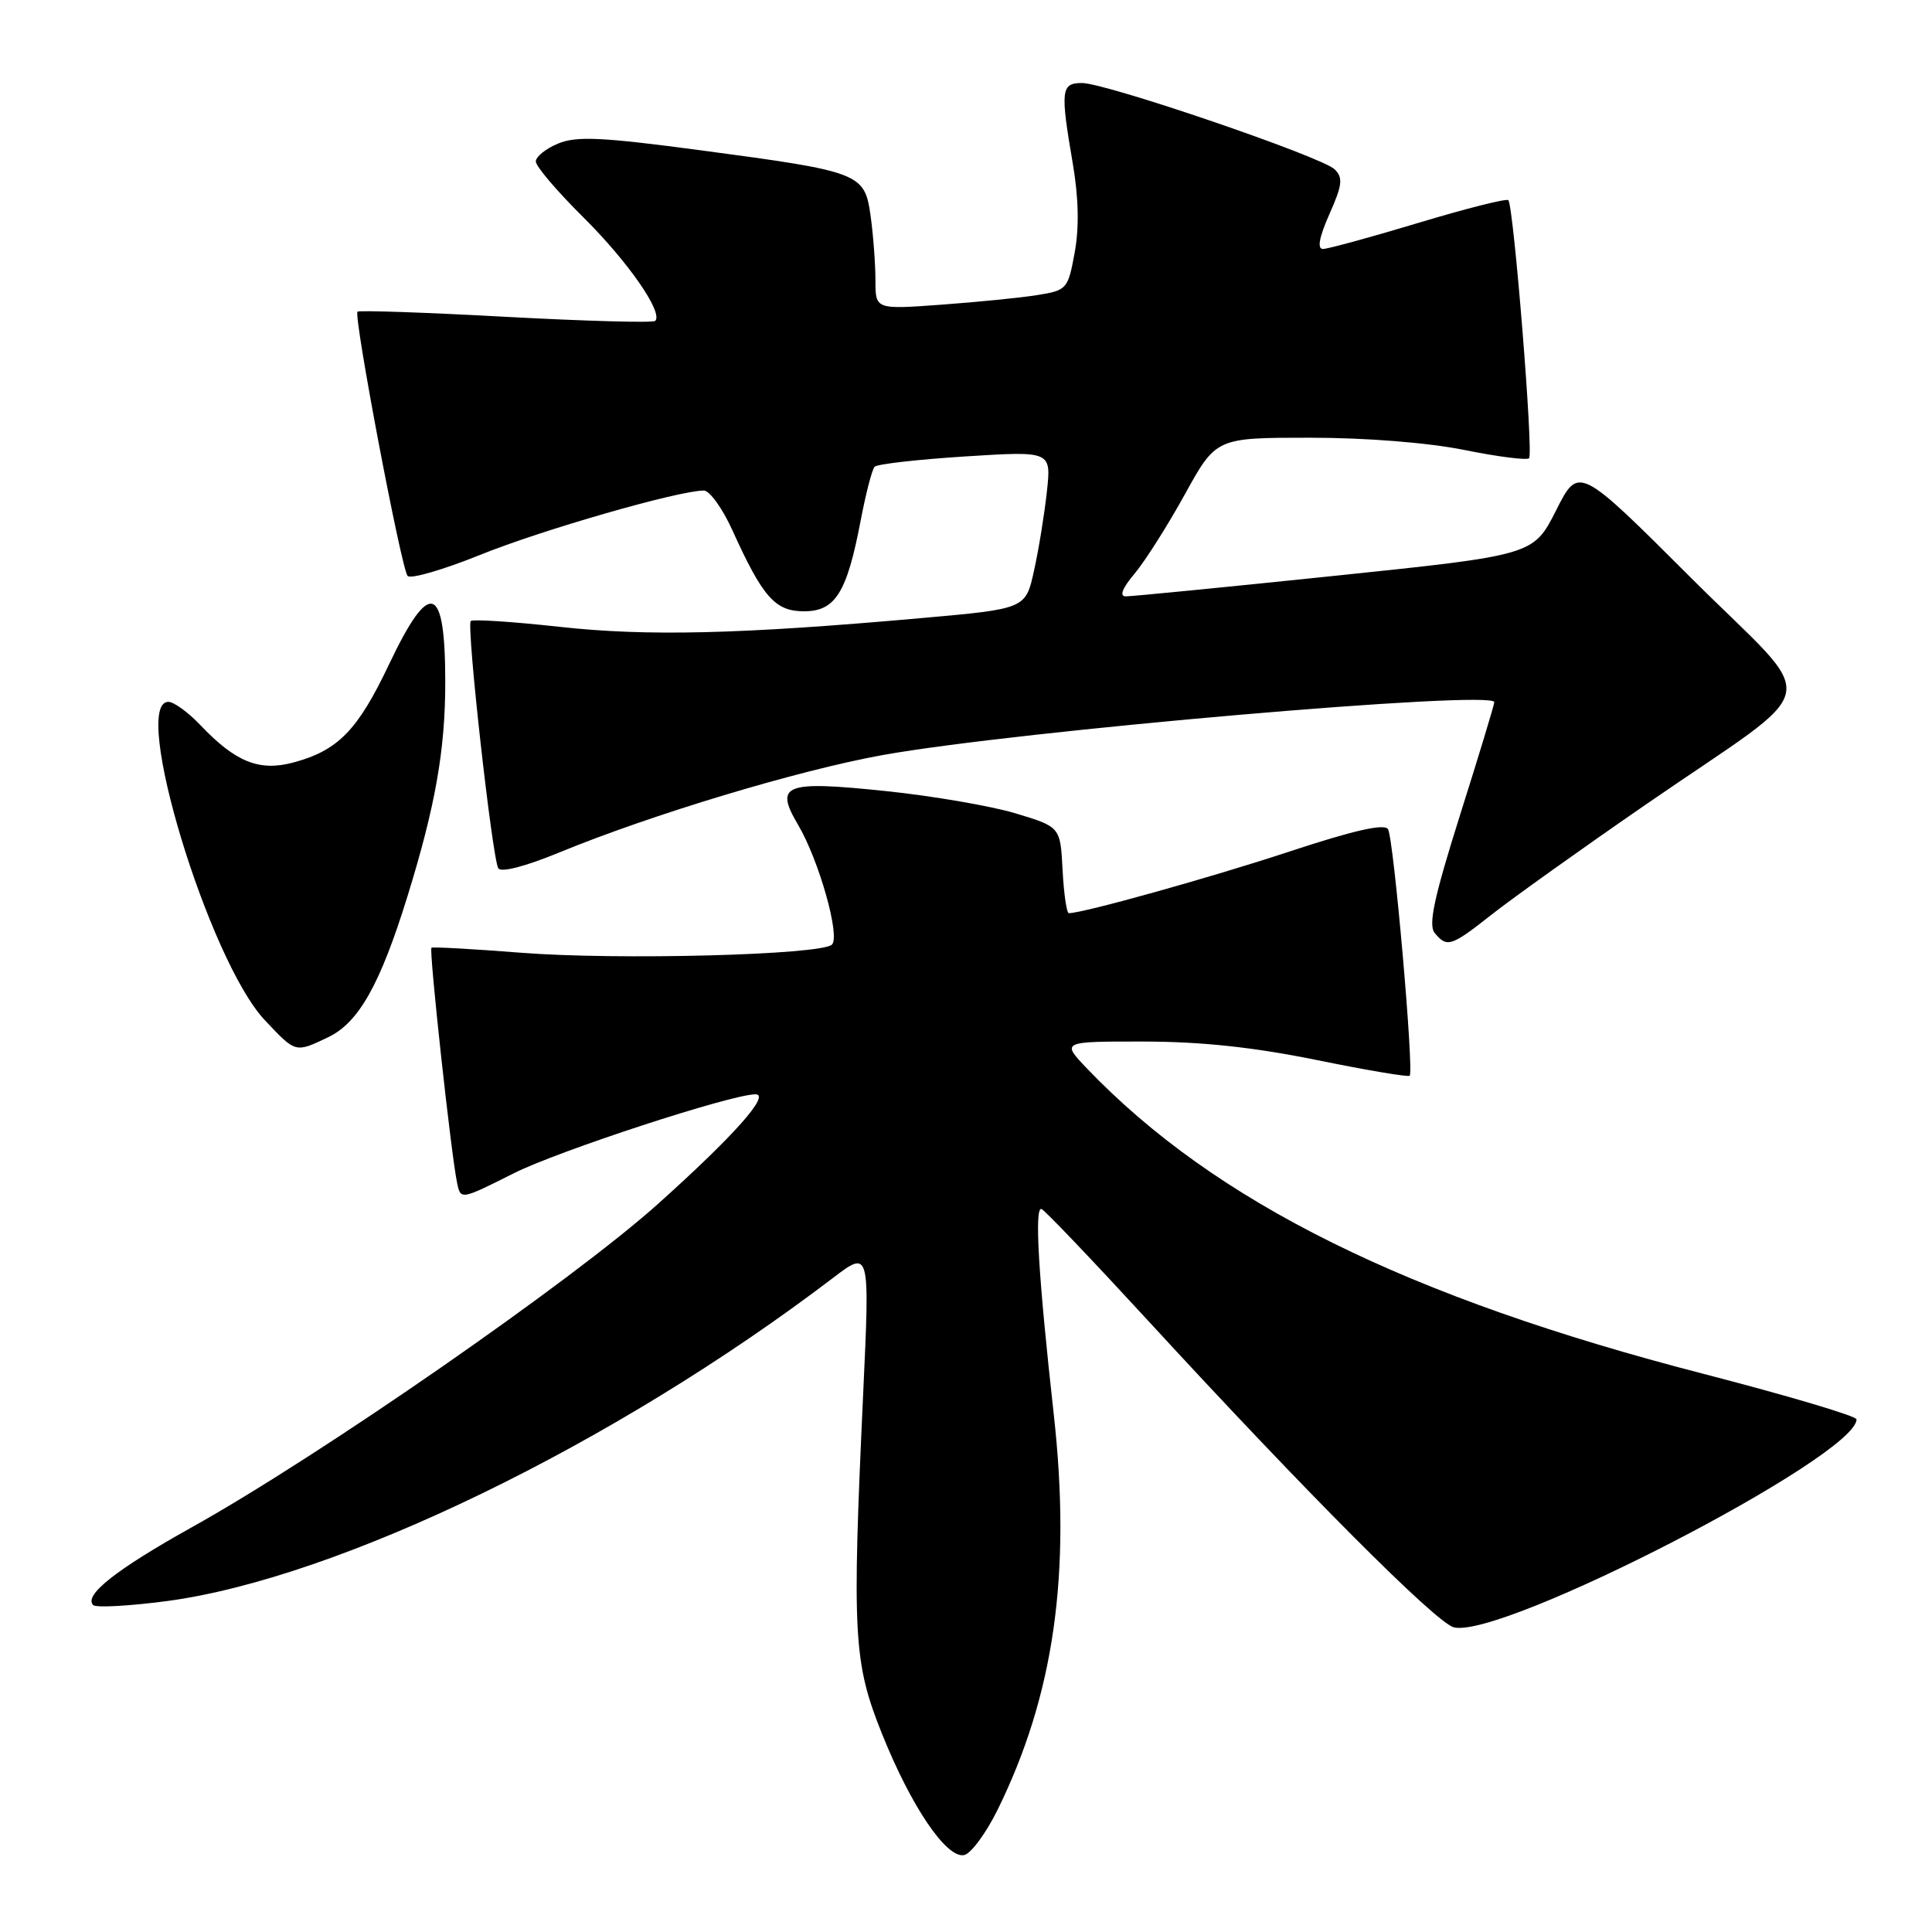 <?xml version="1.0" encoding="UTF-8" standalone="no"?>
<!DOCTYPE svg PUBLIC "-//W3C//DTD SVG 1.1//EN" "http://www.w3.org/Graphics/SVG/1.1/DTD/svg11.dtd" >
<svg xmlns="http://www.w3.org/2000/svg" xmlns:xlink="http://www.w3.org/1999/xlink" version="1.1" viewBox="0 0 256 256">
 <g >
 <path fill="currentColor"
d=" M 132.17 239.84 C 139.68 224.60 141.97 208.50 139.63 187.42 C 137.59 169.08 137.04 159.84 138.01 160.20 C 138.45 160.37 144.80 167.03 152.13 175.00 C 172.98 197.68 190.28 215.03 192.64 215.63 C 199.02 217.22 246.00 192.96 246.00 188.07 C 246.00 187.64 236.89 184.93 225.75 182.05 C 186.47 171.91 161.02 159.31 144.05 141.60 C 140.61 138.00 140.61 138.00 151.55 138.01 C 159.19 138.02 166.12 138.76 174.47 140.46 C 181.05 141.80 186.59 142.74 186.79 142.54 C 187.38 141.95 184.67 111.08 183.92 109.87 C 183.45 109.10 179.39 110.02 170.87 112.83 C 160.45 116.27 143.51 121.00 141.63 121.00 C 141.34 121.00 140.96 118.43 140.80 115.29 C 140.50 109.57 140.50 109.57 134.62 107.79 C 131.39 106.81 123.62 105.47 117.36 104.82 C 103.93 103.42 102.58 103.94 105.76 109.31 C 108.51 113.97 111.36 124.04 110.24 125.16 C 108.86 126.54 81.79 127.25 69.00 126.24 C 62.67 125.74 57.35 125.45 57.17 125.58 C 56.82 125.84 59.77 152.99 60.57 156.75 C 61.04 159.00 61.05 159.00 68.07 155.47 C 73.94 152.51 96.92 145.00 100.10 145.00 C 102.14 145.00 97.25 150.50 87.17 159.54 C 75.84 169.70 42.39 192.91 25.40 202.38 C 15.38 207.97 11.05 211.39 12.35 212.68 C 12.72 213.05 17.12 212.81 22.12 212.15 C 44.85 209.12 81.41 191.38 110.38 169.33 C 115.26 165.62 115.26 165.62 114.38 184.56 C 112.89 216.73 113.08 220.26 116.85 229.69 C 120.71 239.33 125.39 246.26 127.74 245.81 C 128.64 245.64 130.63 242.95 132.17 239.84 Z  M 43.44 137.46 C 47.52 135.53 50.36 130.49 54.00 118.74 C 57.68 106.84 59.00 99.38 59.00 90.40 C 59.00 77.29 56.96 76.64 51.55 88.03 C 47.40 96.77 44.80 99.44 38.89 101.03 C 34.36 102.25 31.22 100.99 26.56 96.09 C 24.95 94.39 23.04 93.00 22.31 93.00 C 17.27 93.00 27.67 127.32 35.10 135.19 C 39.20 139.54 39.11 139.52 43.44 137.46 Z  M 197.66 121.18 C 200.32 119.08 209.47 112.54 218.00 106.66 C 242.25 89.92 241.44 93.91 224.08 76.58 C 209.18 61.70 209.18 61.70 206.19 67.63 C 203.19 73.56 203.19 73.56 176.85 76.30 C 162.36 77.81 149.90 79.03 149.16 79.02 C 148.30 79.01 148.71 77.94 150.33 76.02 C 151.71 74.38 154.71 69.65 156.99 65.52 C 161.14 58.00 161.14 58.00 173.55 58.00 C 181.03 58.00 189.16 58.65 194.02 59.62 C 198.46 60.52 202.32 61.01 202.61 60.72 C 203.21 60.12 200.56 27.23 199.86 26.52 C 199.61 26.28 194.25 27.63 187.95 29.53 C 181.65 31.43 175.96 32.98 175.31 32.99 C 174.51 33.00 174.78 31.48 176.15 28.38 C 177.87 24.52 177.98 23.55 176.85 22.44 C 175.15 20.77 146.55 11.00 143.37 11.00 C 140.59 11.00 140.48 11.94 142.16 21.73 C 142.92 26.22 143.01 30.17 142.40 33.47 C 141.52 38.29 141.37 38.47 137.50 39.09 C 135.30 39.45 129.56 40.02 124.75 40.37 C 116.00 41.01 116.00 41.01 116.00 37.15 C 116.00 35.02 115.72 31.22 115.37 28.69 C 114.58 22.94 114.12 22.75 92.88 19.92 C 79.76 18.17 76.39 18.01 73.96 19.02 C 72.33 19.69 71.00 20.76 71.00 21.40 C 71.00 22.04 73.82 25.35 77.27 28.77 C 83.22 34.67 87.91 41.42 86.82 42.52 C 86.54 42.80 77.63 42.55 67.02 41.98 C 56.42 41.40 47.57 41.10 47.37 41.30 C 46.82 41.85 53.17 75.36 54.01 76.31 C 54.40 76.76 58.72 75.50 63.61 73.53 C 71.77 70.22 89.94 65.00 93.26 65.00 C 94.03 65.00 95.73 67.36 97.04 70.25 C 101.07 79.15 102.71 81.00 106.54 81.00 C 110.69 81.00 112.22 78.54 114.04 68.99 C 114.72 65.42 115.55 62.21 115.89 61.85 C 116.22 61.49 121.63 60.88 127.90 60.48 C 139.30 59.76 139.30 59.76 138.72 65.13 C 138.40 68.08 137.64 72.79 137.02 75.58 C 135.91 80.67 135.91 80.67 122.20 81.89 C 97.99 84.05 85.74 84.34 74.07 83.05 C 67.90 82.37 62.64 82.03 62.38 82.29 C 61.78 82.89 65.22 113.73 66.03 115.06 C 66.39 115.64 69.63 114.80 74.03 112.99 C 86.28 107.94 105.76 102.07 116.95 100.05 C 134.70 96.86 198.00 91.38 198.00 93.04 C 198.00 93.37 195.97 100.07 193.48 107.94 C 190.01 118.95 189.23 122.57 190.11 123.63 C 191.74 125.60 192.28 125.42 197.66 121.18 Z "/>
</g>
</svg>